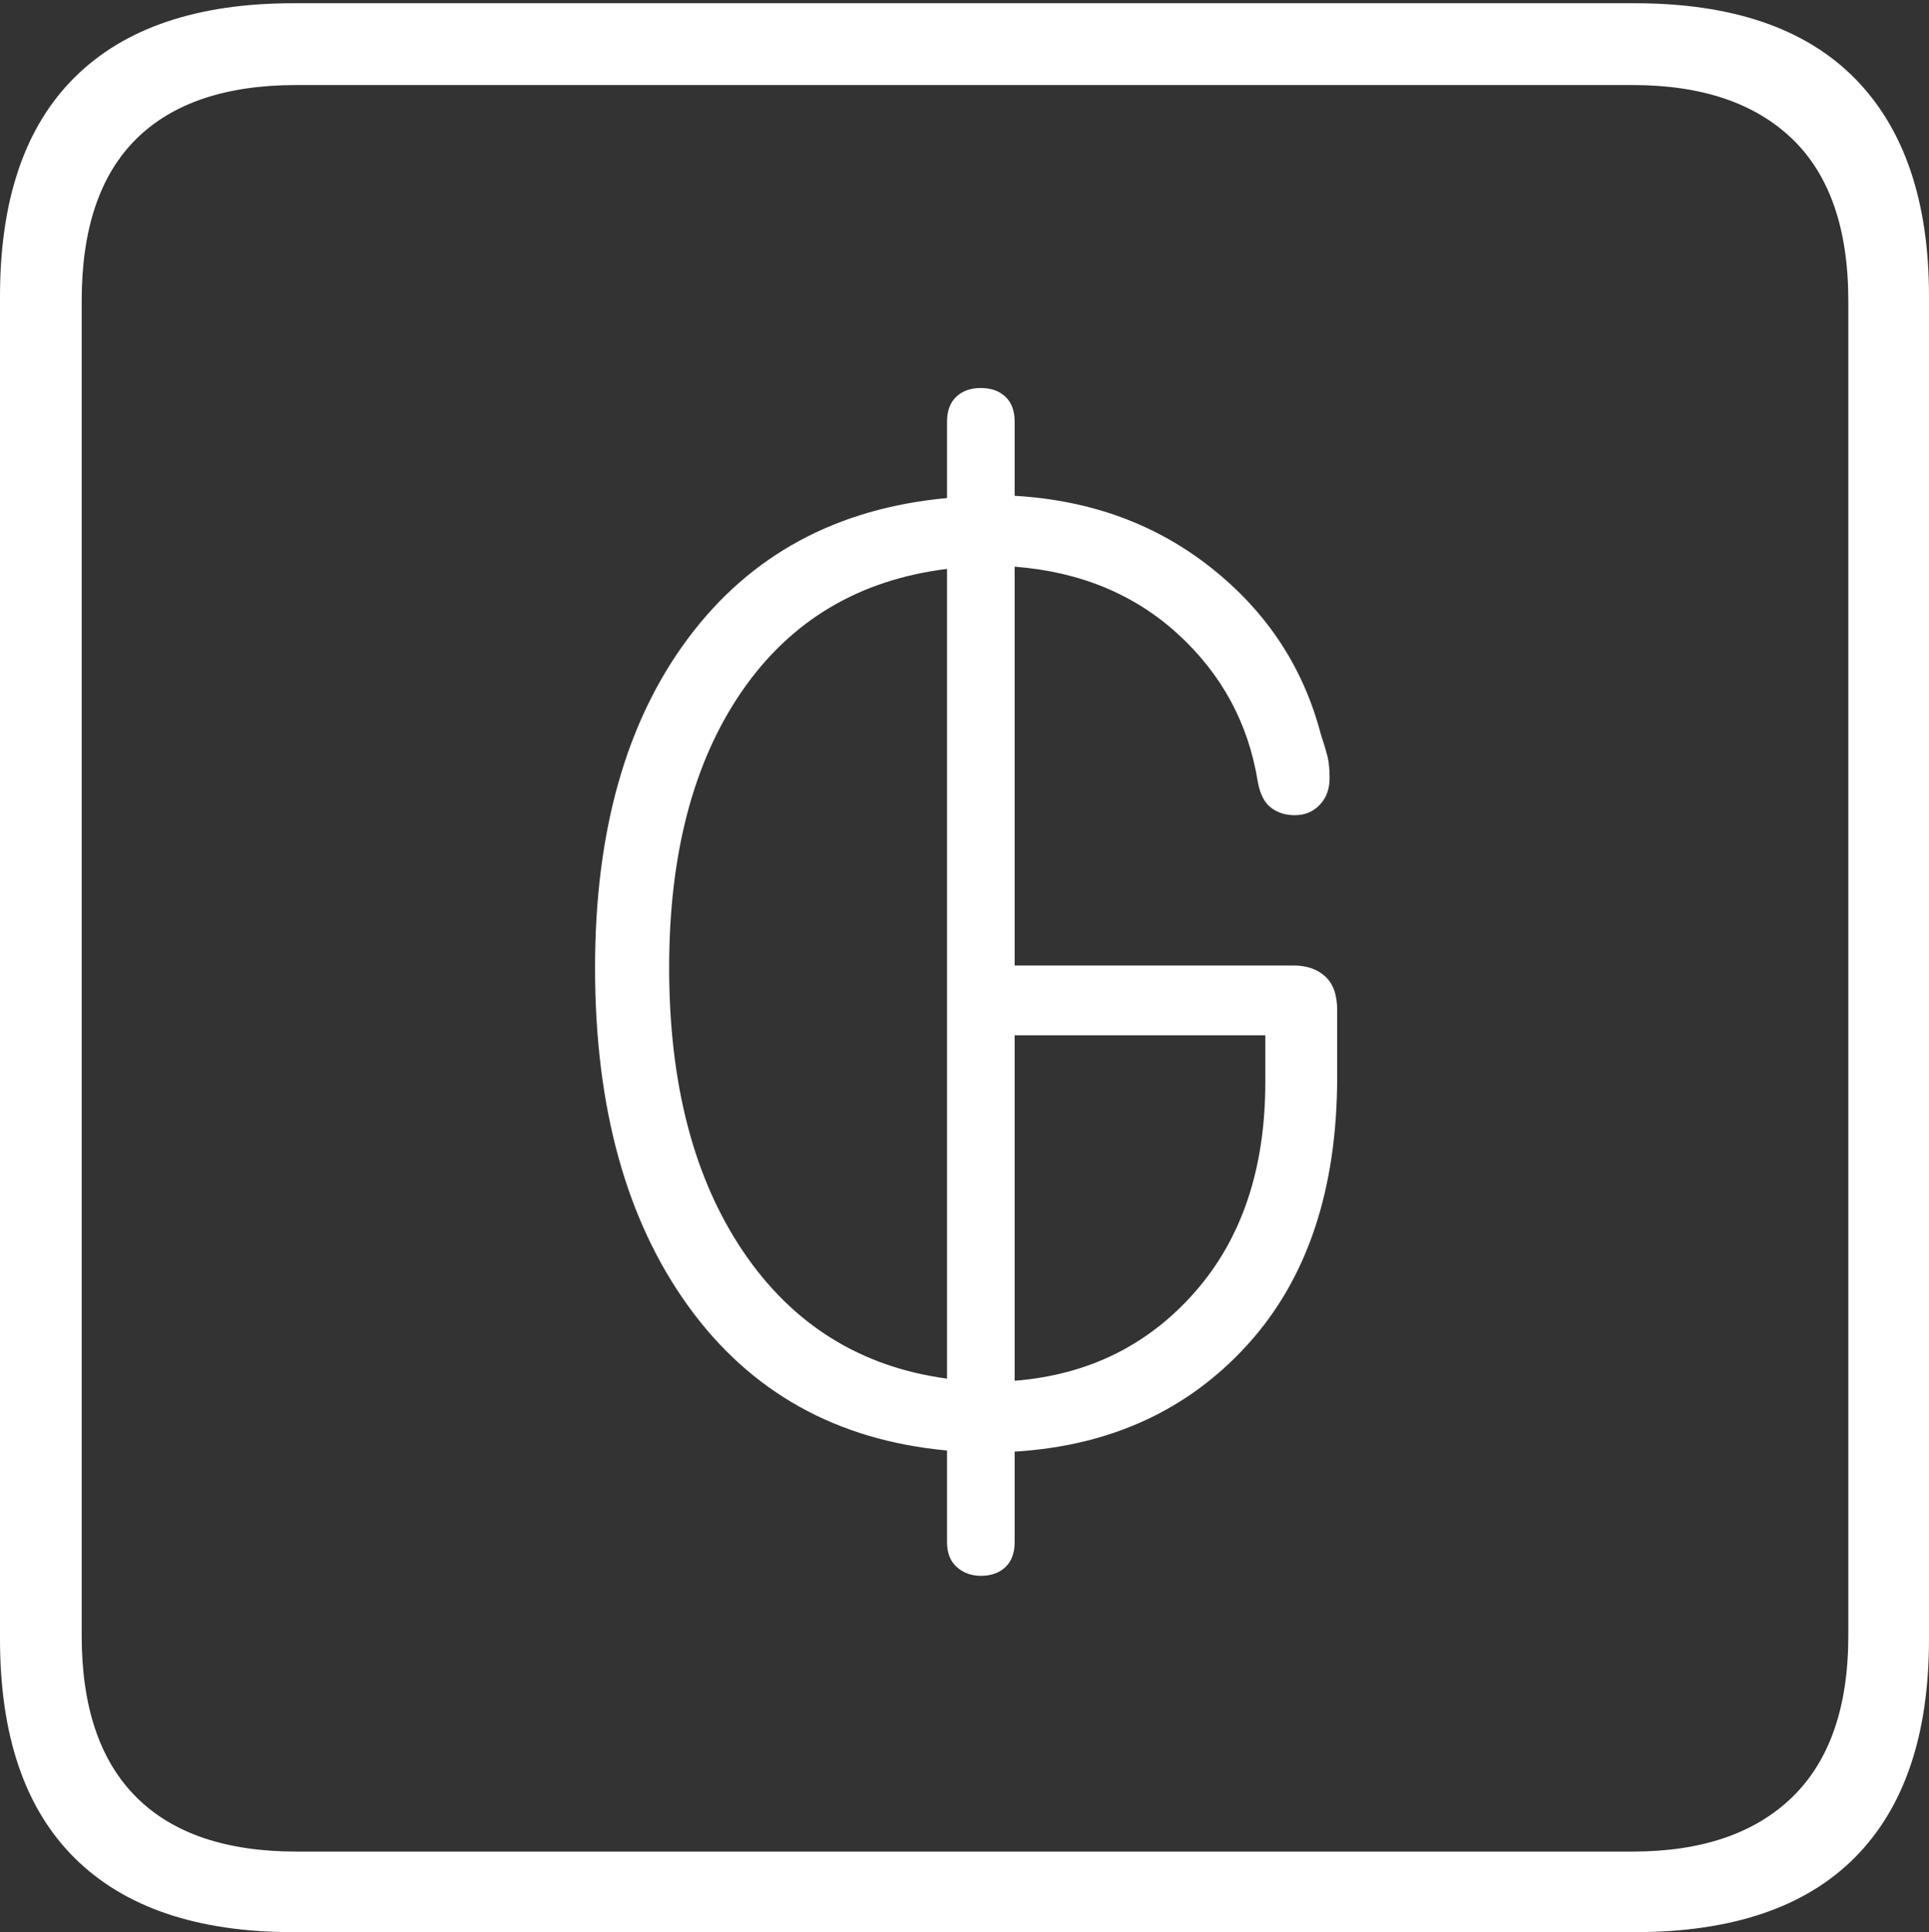 <?xml version="1.0" encoding="UTF-8"?>
<!--Generator: Apple Native CoreSVG 175-->
<!DOCTYPE svg
PUBLIC "-//W3C//DTD SVG 1.1//EN"
       "http://www.w3.org/Graphics/SVG/1.1/DTD/svg11.dtd">
<svg version="1.1" xmlns="http://www.w3.org/2000/svg" xmlns:xlink="http://www.w3.org/1999/xlink" width="17.285" height="17.314">
 <rect width="100%" height="100%" fill="#333333" stroke="none"/>
 <g>
  <rect height="17.314" opacity="0" width="17.285" x="0" y="0"/>
  <path d="M2.627 17.314L14.648 17.314Q15.957 17.314 16.621 16.645Q17.285 15.977 17.285 14.688L17.285 2.656Q17.285 1.377 16.621 0.703Q15.957 0.029 14.648 0.029L2.627 0.029Q1.338 0.029 0.669 0.693Q0 1.357 0 2.656L0 14.688Q0 15.986 0.669 16.65Q1.338 17.314 2.627 17.314ZM2.656 16.592Q1.709 16.592 1.221 16.104Q0.732 15.615 0.732 14.658L0.732 2.695Q0.732 1.729 1.221 1.245Q1.709 0.762 2.656 0.762L14.629 0.762Q15.557 0.762 16.06 1.245Q16.562 1.729 16.562 2.695L16.562 14.658Q16.562 15.615 16.06 16.104Q15.557 16.592 14.629 16.592ZM8.789 14.121Q8.926 14.121 9.009 14.043Q9.092 13.965 9.092 13.818L9.092 13.008Q10.381 12.93 11.182 12.046Q11.982 11.162 11.982 9.648L11.982 9.053Q11.982 8.848 11.875 8.75Q11.768 8.652 11.592 8.652L9.092 8.652L9.092 5.078Q9.971 5.146 10.557 5.684Q11.143 6.221 11.27 7.002Q11.299 7.168 11.387 7.236Q11.475 7.305 11.602 7.305Q11.738 7.305 11.826 7.212Q11.914 7.119 11.914 6.973Q11.914 6.855 11.895 6.777Q11.875 6.699 11.836 6.582Q11.602 5.684 10.859 5.093Q10.117 4.502 9.092 4.443L9.092 3.779Q9.092 3.633 9.009 3.555Q8.926 3.477 8.789 3.477Q8.652 3.477 8.569 3.555Q8.486 3.633 8.486 3.779L8.486 4.463Q7.002 4.6 6.167 5.718Q5.332 6.836 5.332 8.672Q5.332 10.547 6.167 11.704Q7.002 12.861 8.486 12.998L8.486 13.818Q8.486 13.965 8.574 14.043Q8.662 14.121 8.789 14.121ZM8.486 12.354Q7.324 12.197 6.66 11.216Q5.996 10.234 5.996 8.672Q5.996 7.139 6.65 6.191Q7.305 5.244 8.486 5.098ZM9.092 12.373L9.092 9.277L11.338 9.277L11.338 9.697Q11.338 10.859 10.708 11.577Q10.078 12.295 9.092 12.373Z" fill="#ffffff"/>
 </g>
</svg>
